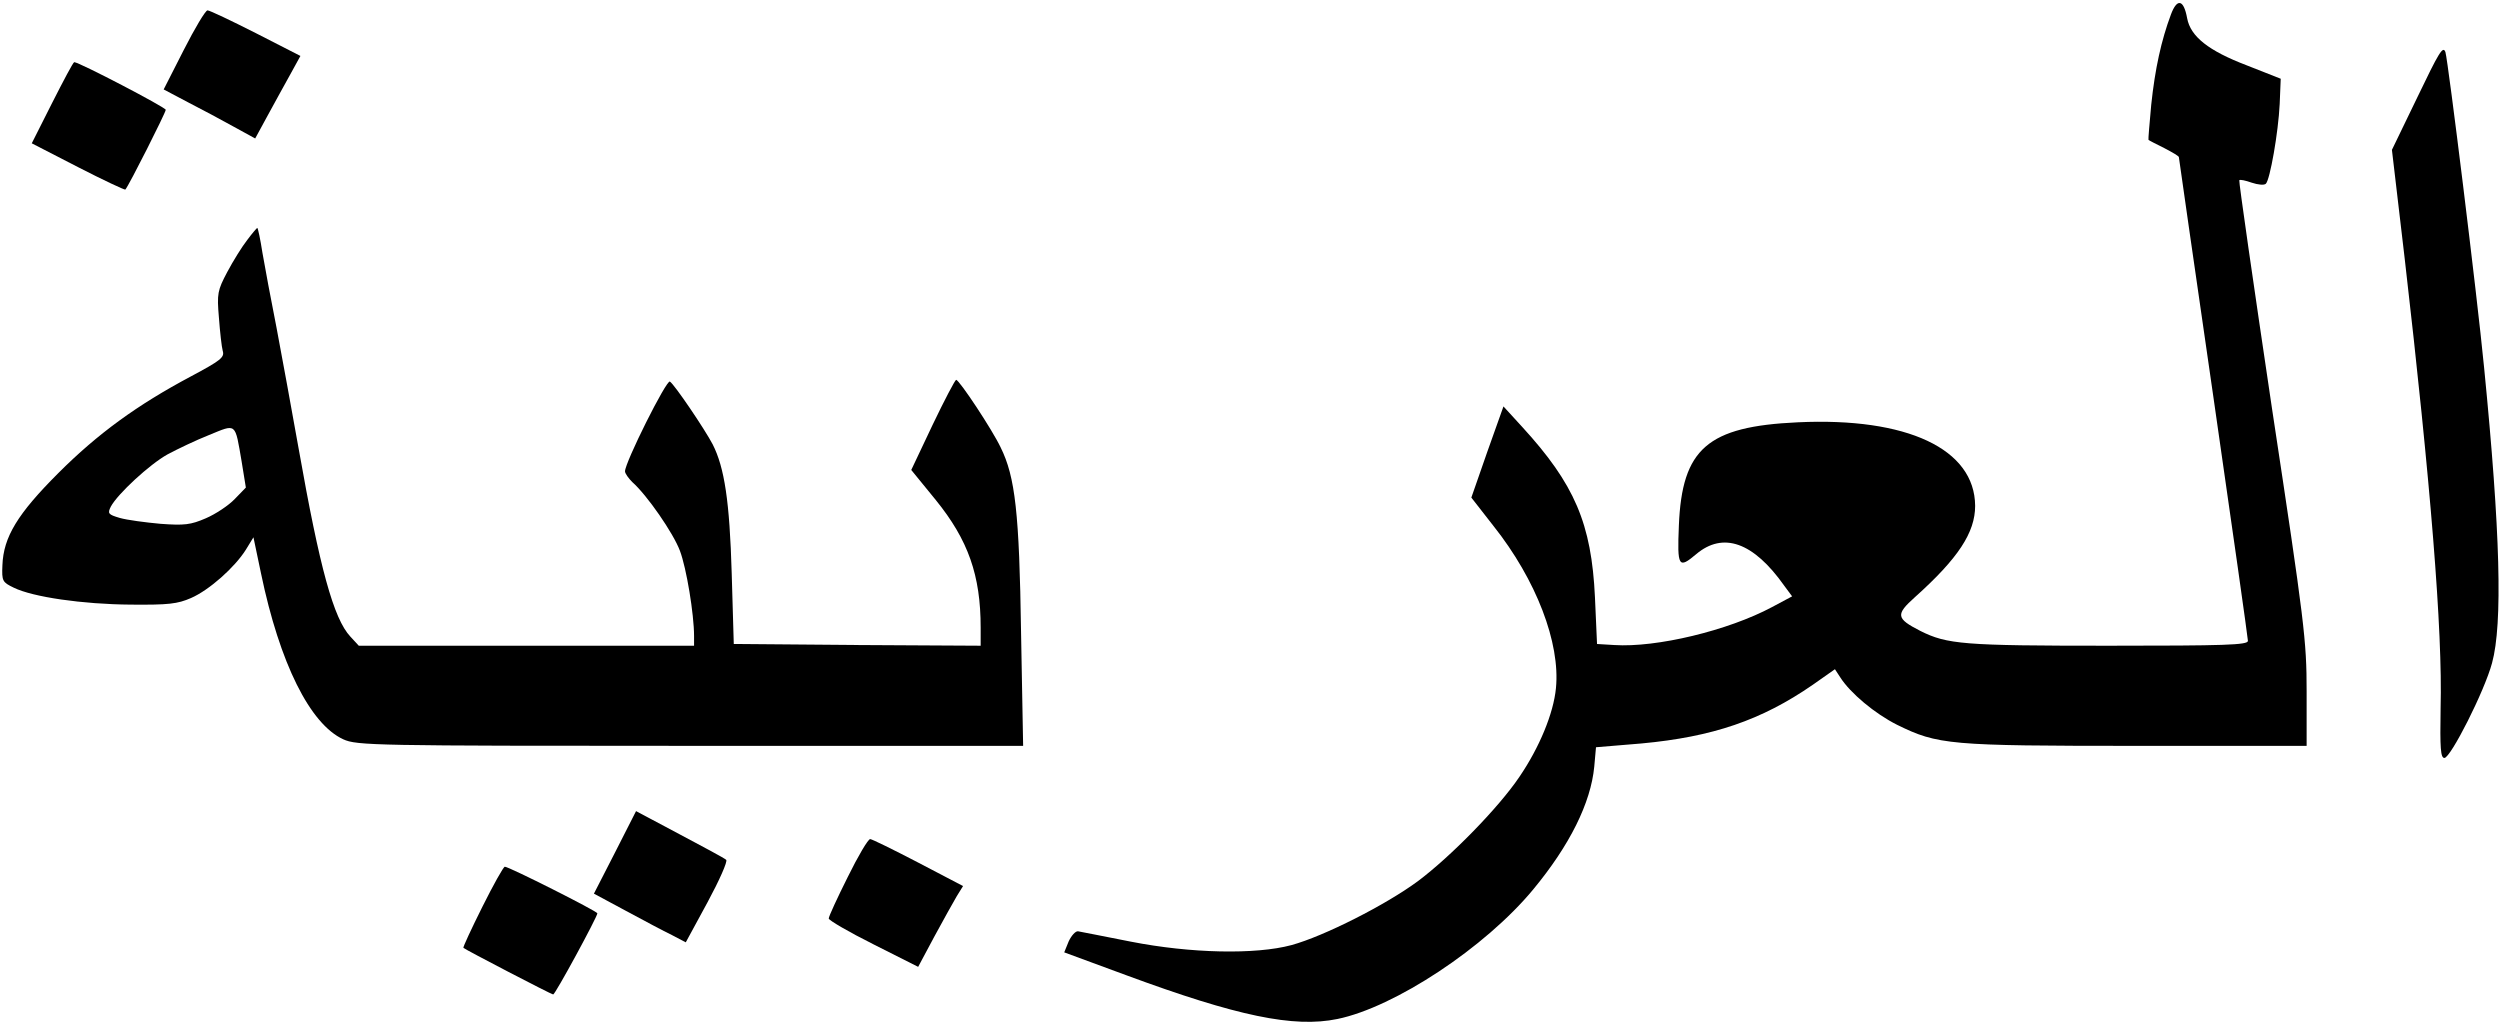 <?xml version="1.0" standalone="no"?>
<!DOCTYPE svg PUBLIC "-//W3C//DTD SVG 20010904//EN"
 "http://www.w3.org/TR/2001/REC-SVG-20010904/DTD/svg10.dtd">
<svg version="1.0" xmlns="http://www.w3.org/2000/svg"
 width="724pt" height="296pt" viewBox="0 0 724 296"
 preserveAspectRatio="xMidYMid meet">

<g transform="translate(0,296) scale(0.1,-0.1)"
fill="#000000" stroke="none">
<path d="M6287 2918 c-28 -75 -46 -157 -57 -261 -5 -55 -9 -101 -8 -102 2 -2
22 -12 46 -24 23 -12 42 -23 42 -26 0 -2 45 -315 100 -695 55 -381 100 -699
100 -706 0 -12 -67 -14 -405 -14 -420 0 -466 4 -544 43 -70 36 -72 47 -15 98
125 112 174 187 174 264 -1 165 -197 257 -514 242 -261 -12 -335 -76 -344
-299 -5 -120 -1 -126 50 -83 78 66 166 35 255 -91 l23 -31 -58 -31 c-127 -68
-335 -118 -457 -110 l-50 3 -6 135 c-10 214 -59 328 -211 494 l-54 59 -47
-132 -46 -132 64 -82 c124 -156 194 -339 181 -470 -7 -73 -48 -172 -106 -257
-60 -89 -199 -231 -294 -302 -92 -68 -271 -159 -366 -185 -104 -28 -292 -24
-465 10 -77 15 -146 29 -153 30 -7 1 -19 -12 -27 -29 l-13 -32 179 -66 c322
-119 486 -153 612 -127 166 34 428 207 567 375 106 128 167 251 177 356 l5 56
132 11 c205 19 347 67 496 170 l64 45 15 -23 c29 -46 101 -106 165 -138 118
-58 150 -61 694 -61 l492 0 0 158 c0 147 -6 197 -100 817 -54 363 -97 661 -95
663 2 3 19 -1 36 -7 18 -6 36 -8 41 -3 12 12 36 148 40 231 l3 73 -99 39
c-110 42 -162 83 -172 136 -10 55 -29 59 -47 11z"/>
<path d="M532 2815 l-58 -114 70 -37 c39 -20 99 -52 133 -71 l62 -34 37 68
c20 37 50 91 66 120 l28 51 -129 66 c-71 36 -134 66 -140 66 -6 0 -37 -52 -69
-115z"/>
<path d="M7001 2679 l-74 -153 37 -315 c75 -649 110 -1079 104 -1301 -2 -118
0 -145 11 -145 18 0 116 193 138 275 31 114 24 379 -23 855 -21 216 -104 886
-112 914 -7 20 -19 -1 -81 -130z"/>
<path d="M151 2662 l-59 -117 134 -69 c74 -38 136 -67 137 -65 10 11 117 223
117 231 0 7 -251 138 -265 138 -3 0 -31 -53 -64 -118z"/>
<path d="M716 2265 c-15 -19 -41 -61 -58 -93 -28 -53 -30 -62 -24 -132 3 -41
8 -85 11 -96 6 -19 -6 -28 -92 -74 -156 -83 -270 -166 -384 -280 -118 -118
-159 -185 -162 -267 -2 -46 0 -49 33 -65 55 -27 199 -48 339 -49 109 -1 135 2
174 19 53 23 127 89 159 140 l22 36 22 -105 c54 -260 142 -436 238 -480 39
-18 89 -19 1005 -19 l964 0 -6 328 c-5 347 -17 451 -59 536 -24 51 -120 196
-129 196 -3 0 -34 -59 -68 -130 l-62 -131 71 -87 c94 -116 130 -218 130 -370
l0 -52 -357 2 -358 3 -6 205 c-6 208 -21 306 -55 373 -23 44 -111 174 -124
182 -10 6 -130 -234 -130 -260 0 -6 10 -20 21 -31 43 -38 119 -148 138 -199
19 -50 41 -184 41 -247 l0 -28 -485 0 -486 0 -24 26 c-49 52 -89 199 -150 544
-20 113 -49 270 -64 350 -16 80 -34 178 -41 218 -6 39 -13 72 -15 72 -1 0 -15
-16 -29 -35z m-16 -643 l12 -74 -32 -33 c-18 -19 -56 -44 -84 -56 -44 -19 -62
-21 -131 -16 -44 4 -97 11 -118 17 -34 10 -36 13 -26 33 20 37 112 122 164
151 28 15 82 41 120 56 81 33 75 38 95 -78z"/>
<path d="M1781 491 l-61 -119 93 -50 c50 -27 110 -59 133 -70 l40 -21 63 116
c34 63 59 119 54 123 -4 4 -65 37 -135 74 l-126 67 -61 -120z"/>
<path d="M2455 420 c-30 -60 -55 -114 -55 -120 0 -5 58 -39 130 -75 l129 -65
47 88 c26 48 55 100 65 117 l18 29 -130 68 c-71 37 -134 68 -139 68 -6 0 -35
-49 -65 -110z"/>
<path d="M1397 334 c-32 -64 -57 -118 -55 -119 7 -6 255 -135 260 -135 6 0
128 225 128 235 0 6 -256 135 -268 135 -4 0 -33 -52 -65 -116z"/>
</g>
</svg>
